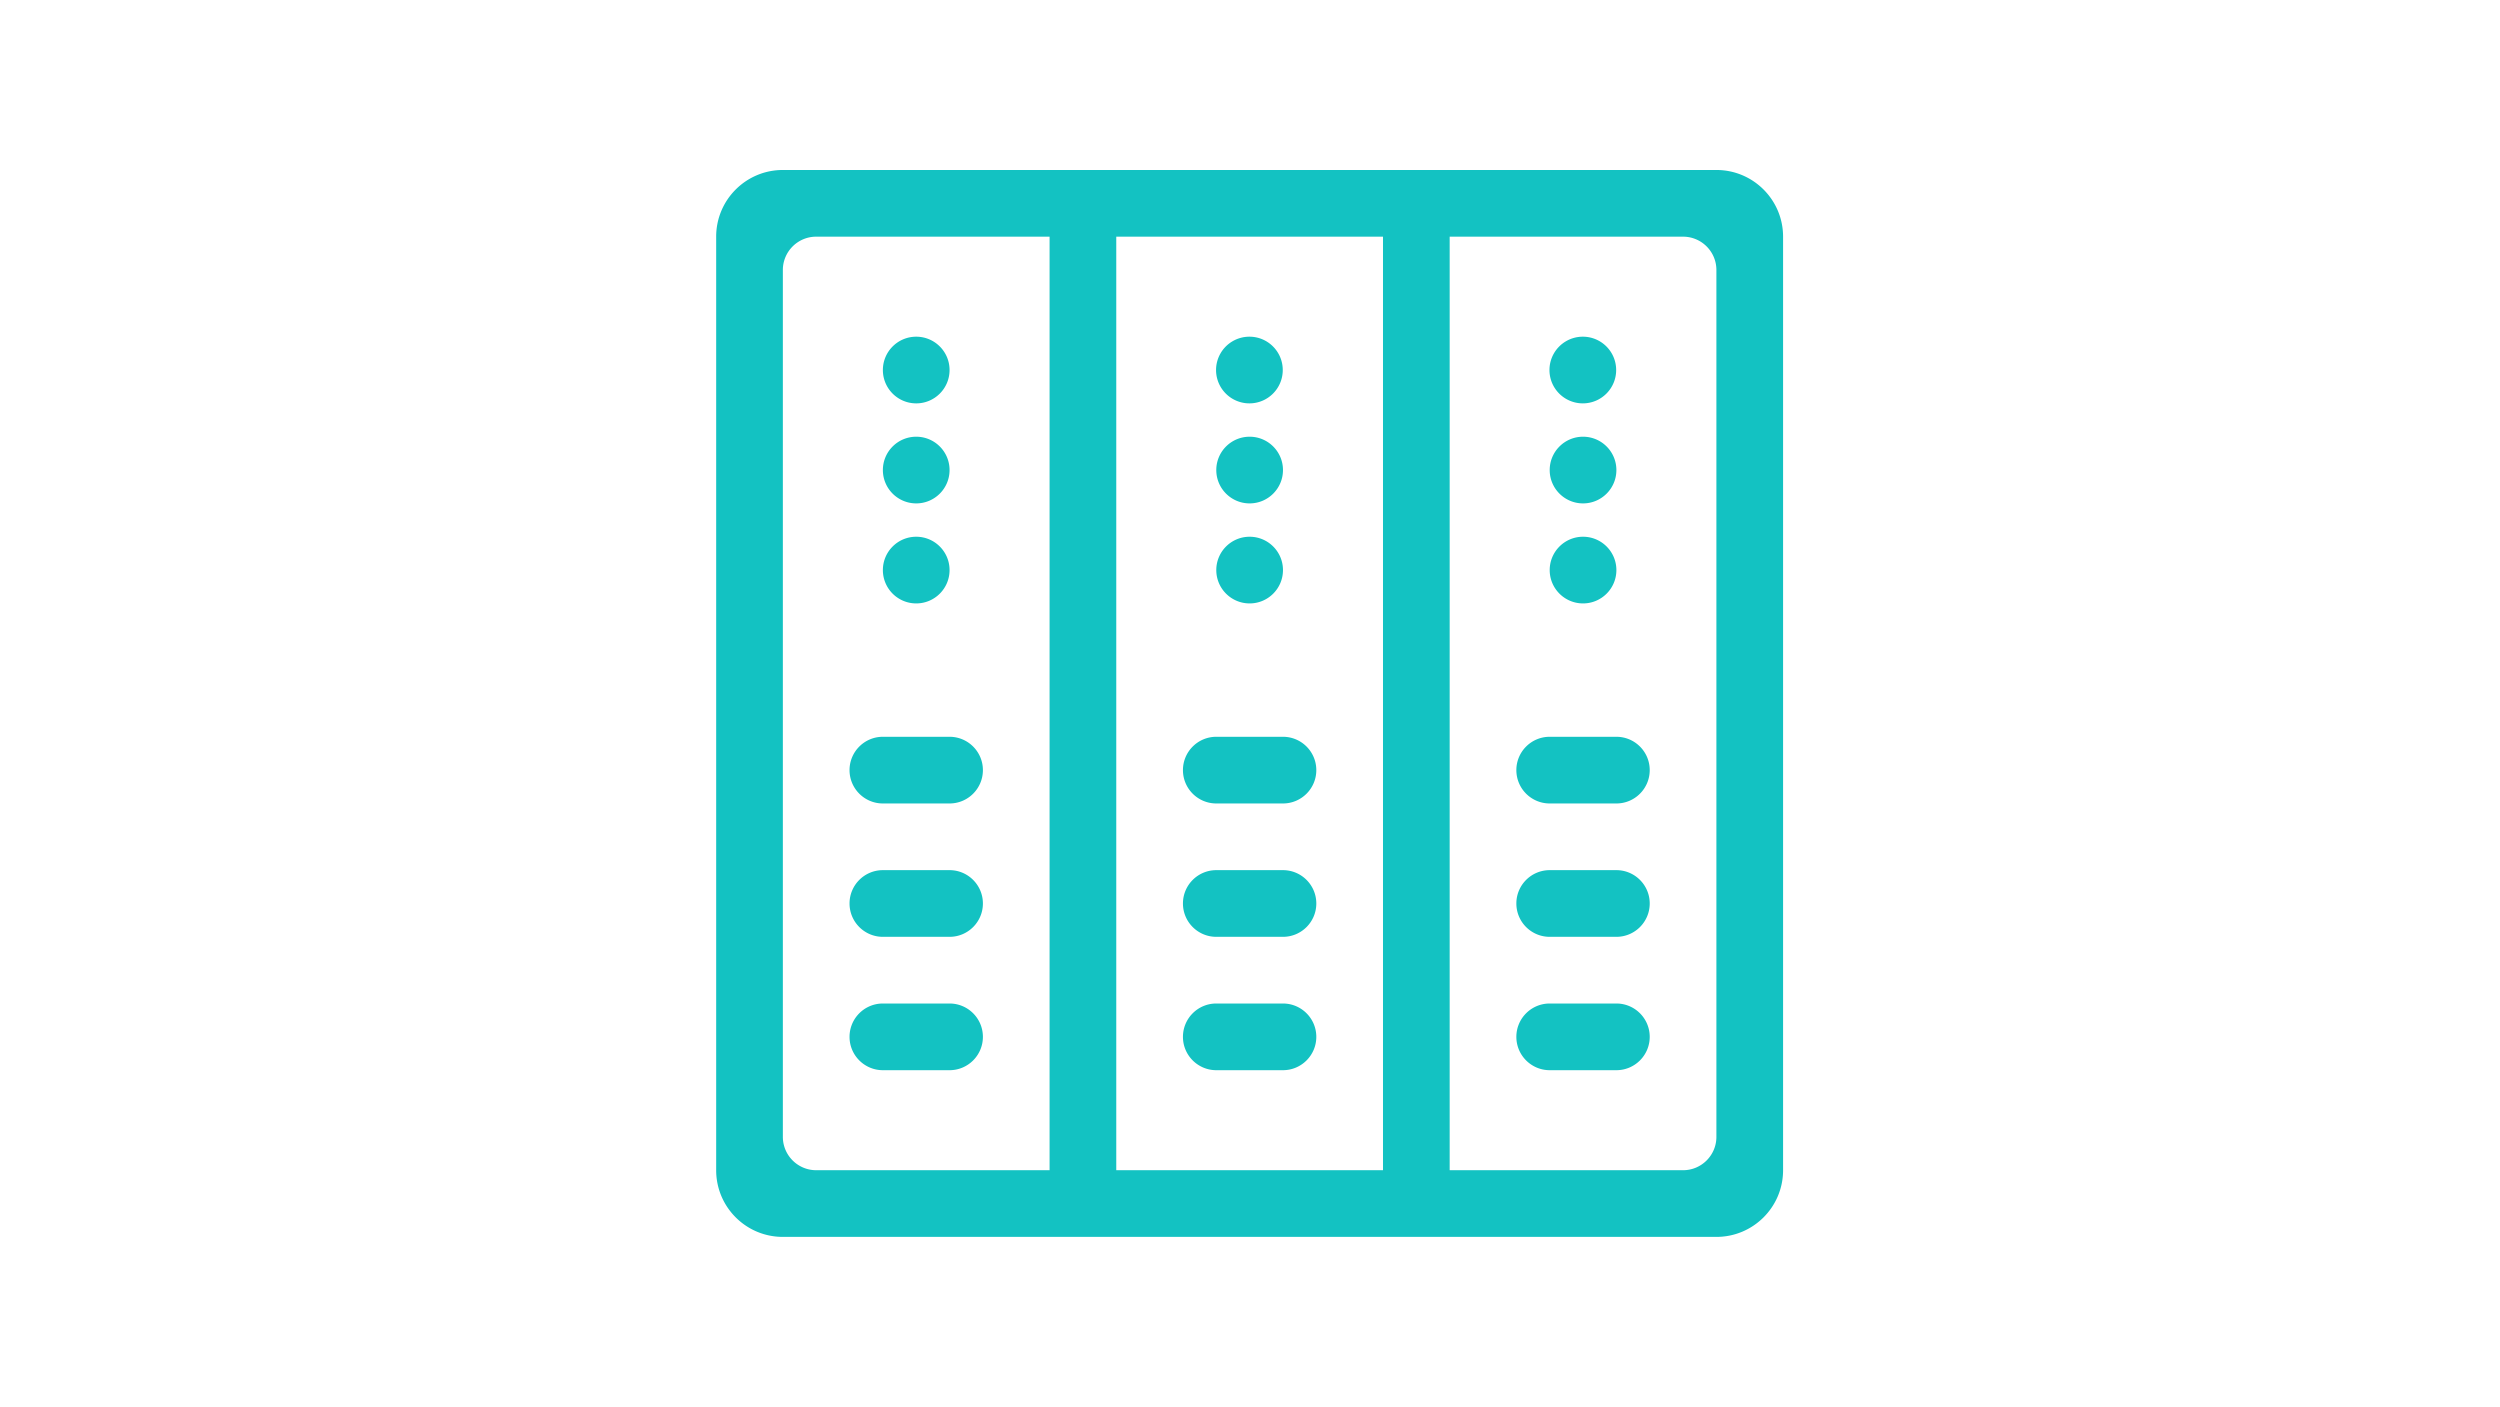 <?xml version="1.0" standalone="no"?><!DOCTYPE svg PUBLIC "-//W3C//DTD SVG 1.1//EN" "http://www.w3.org/Graphics/SVG/1.1/DTD/svg11.dtd"><svg t="1709712102637" class="icon" viewBox="0 0 1820 1024" version="1.1" xmlns="http://www.w3.org/2000/svg" p-id="20374" xmlns:xlink="http://www.w3.org/1999/xlink" width="28.438" height="16"><path d="M1006.82 172.297h-194.181v679.633h194.181v-679.633z m48.545 0v679.633h169.908c13.407 0 24.273-10.866 24.273-24.273v-631.087c0-13.407-10.866-24.273-24.273-24.273h-169.908z m-291.271 0h-169.908c-13.407 0-24.273 10.866-24.273 24.273v631.087c0 13.397 10.875 24.273 24.273 24.273h169.908v-679.633z m485.452-48.545c26.814 0 48.545 21.732 48.545 48.545v679.633c0 26.814-21.732 48.545-48.545 48.545h-679.633c-26.814 0-48.545-21.732-48.545-48.545v-679.633c0-26.814 21.732-48.545 48.545-48.545h679.633z m-582.542 169.908c-13.407 0-24.273-10.866-24.273-24.273s10.866-24.273 24.273-24.273 24.273 10.866 24.273 24.273-10.866 24.273-24.273 24.273z m0 72.818c-13.407 0-24.273-10.866-24.273-24.273s10.866-24.273 24.273-24.273 24.273 10.866 24.273 24.273-10.866 24.273-24.273 24.273z m0 72.818c-13.407 0-24.273-10.866-24.273-24.273s10.866-24.273 24.273-24.273 24.273 10.866 24.273 24.273-10.866 24.273-24.273 24.273z m-24.273 97.09h48.545c13.407 0 24.273 10.866 24.273 24.273s-10.866 24.273-24.273 24.273h-48.545c-13.407 0-24.273-10.866-24.273-24.273s10.866-24.273 24.273-24.273z m0 194.181h48.545c13.407 0 24.273 10.866 24.273 24.273s-10.866 24.273-24.273 24.273h-48.545c-13.407 0-24.273-10.866-24.273-24.273s10.866-24.273 24.273-24.273z m0-97.09h48.545c13.407 0 24.273 10.866 24.273 24.273s-10.866 24.273-24.273 24.273h-48.545c-13.407 0-24.273-10.866-24.273-24.273s10.866-24.273 24.273-24.273z m242.726-97.09h48.545c13.407 0 24.273 10.866 24.273 24.273s-10.866 24.273-24.273 24.273h-48.545c-13.407 0-24.273-10.866-24.273-24.273s10.866-24.273 24.273-24.273z m0 194.181h48.545c13.407 0 24.273 10.866 24.273 24.273s-10.866 24.273-24.273 24.273h-48.545c-13.407 0-24.273-10.866-24.273-24.273s10.866-24.273 24.273-24.273z m0-97.09h48.545c13.407 0 24.273 10.866 24.273 24.273s-10.866 24.273-24.273 24.273h-48.545c-13.407 0-24.273-10.866-24.273-24.273s10.866-24.273 24.273-24.273z m242.726-97.09h48.545c13.407 0 24.273 10.866 24.273 24.273s-10.866 24.273-24.273 24.273h-48.545c-13.407 0-24.273-10.866-24.273-24.273s10.866-24.273 24.273-24.273z m0 194.181h48.545c13.407 0 24.273 10.866 24.273 24.273s-10.866 24.273-24.273 24.273h-48.545c-13.407 0-24.273-10.866-24.273-24.273s10.866-24.273 24.273-24.273z m0-97.09h48.545c13.407 0 24.273 10.866 24.273 24.273s-10.866 24.273-24.273 24.273h-48.545c-13.407 0-24.273-10.866-24.273-24.273s10.866-24.273 24.273-24.273z m-218.453-339.816c-8.676 0.057-16.716-4.513-21.106-11.994a24.263 24.263 0 0 1-0.161-24.273 24.278 24.278 0 0 1 20.945-12.279c13.407-0.085 24.348 10.705 24.434 24.111 0.095 13.407-10.705 24.348-24.111 24.434z m0 72.818c-13.407 0-24.273-10.866-24.273-24.273s10.866-24.273 24.273-24.273 24.273 10.866 24.273 24.273-10.866 24.273-24.273 24.273z m0 72.818c-13.407 0-24.273-10.866-24.273-24.273s10.866-24.273 24.273-24.273 24.273 10.866 24.273 24.273-10.866 24.273-24.273 24.273z m242.726-145.636c-8.676 0.057-16.716-4.513-21.106-11.994a24.263 24.263 0 0 1-0.161-24.273 24.278 24.278 0 0 1 20.945-12.279c13.407-0.085 24.348 10.705 24.434 24.111 0.095 13.407-10.705 24.348-24.111 24.434z m0 72.818c-13.407 0-24.273-10.866-24.273-24.273s10.866-24.273 24.273-24.273 24.273 10.866 24.273 24.273-10.866 24.273-24.273 24.273z m0 72.818c-13.407 0-24.273-10.866-24.273-24.273s10.866-24.273 24.273-24.273 24.273 10.866 24.273 24.273-10.866 24.273-24.273 24.273z m0 0" p-id="20375" fill="#13C2C2"></path></svg>